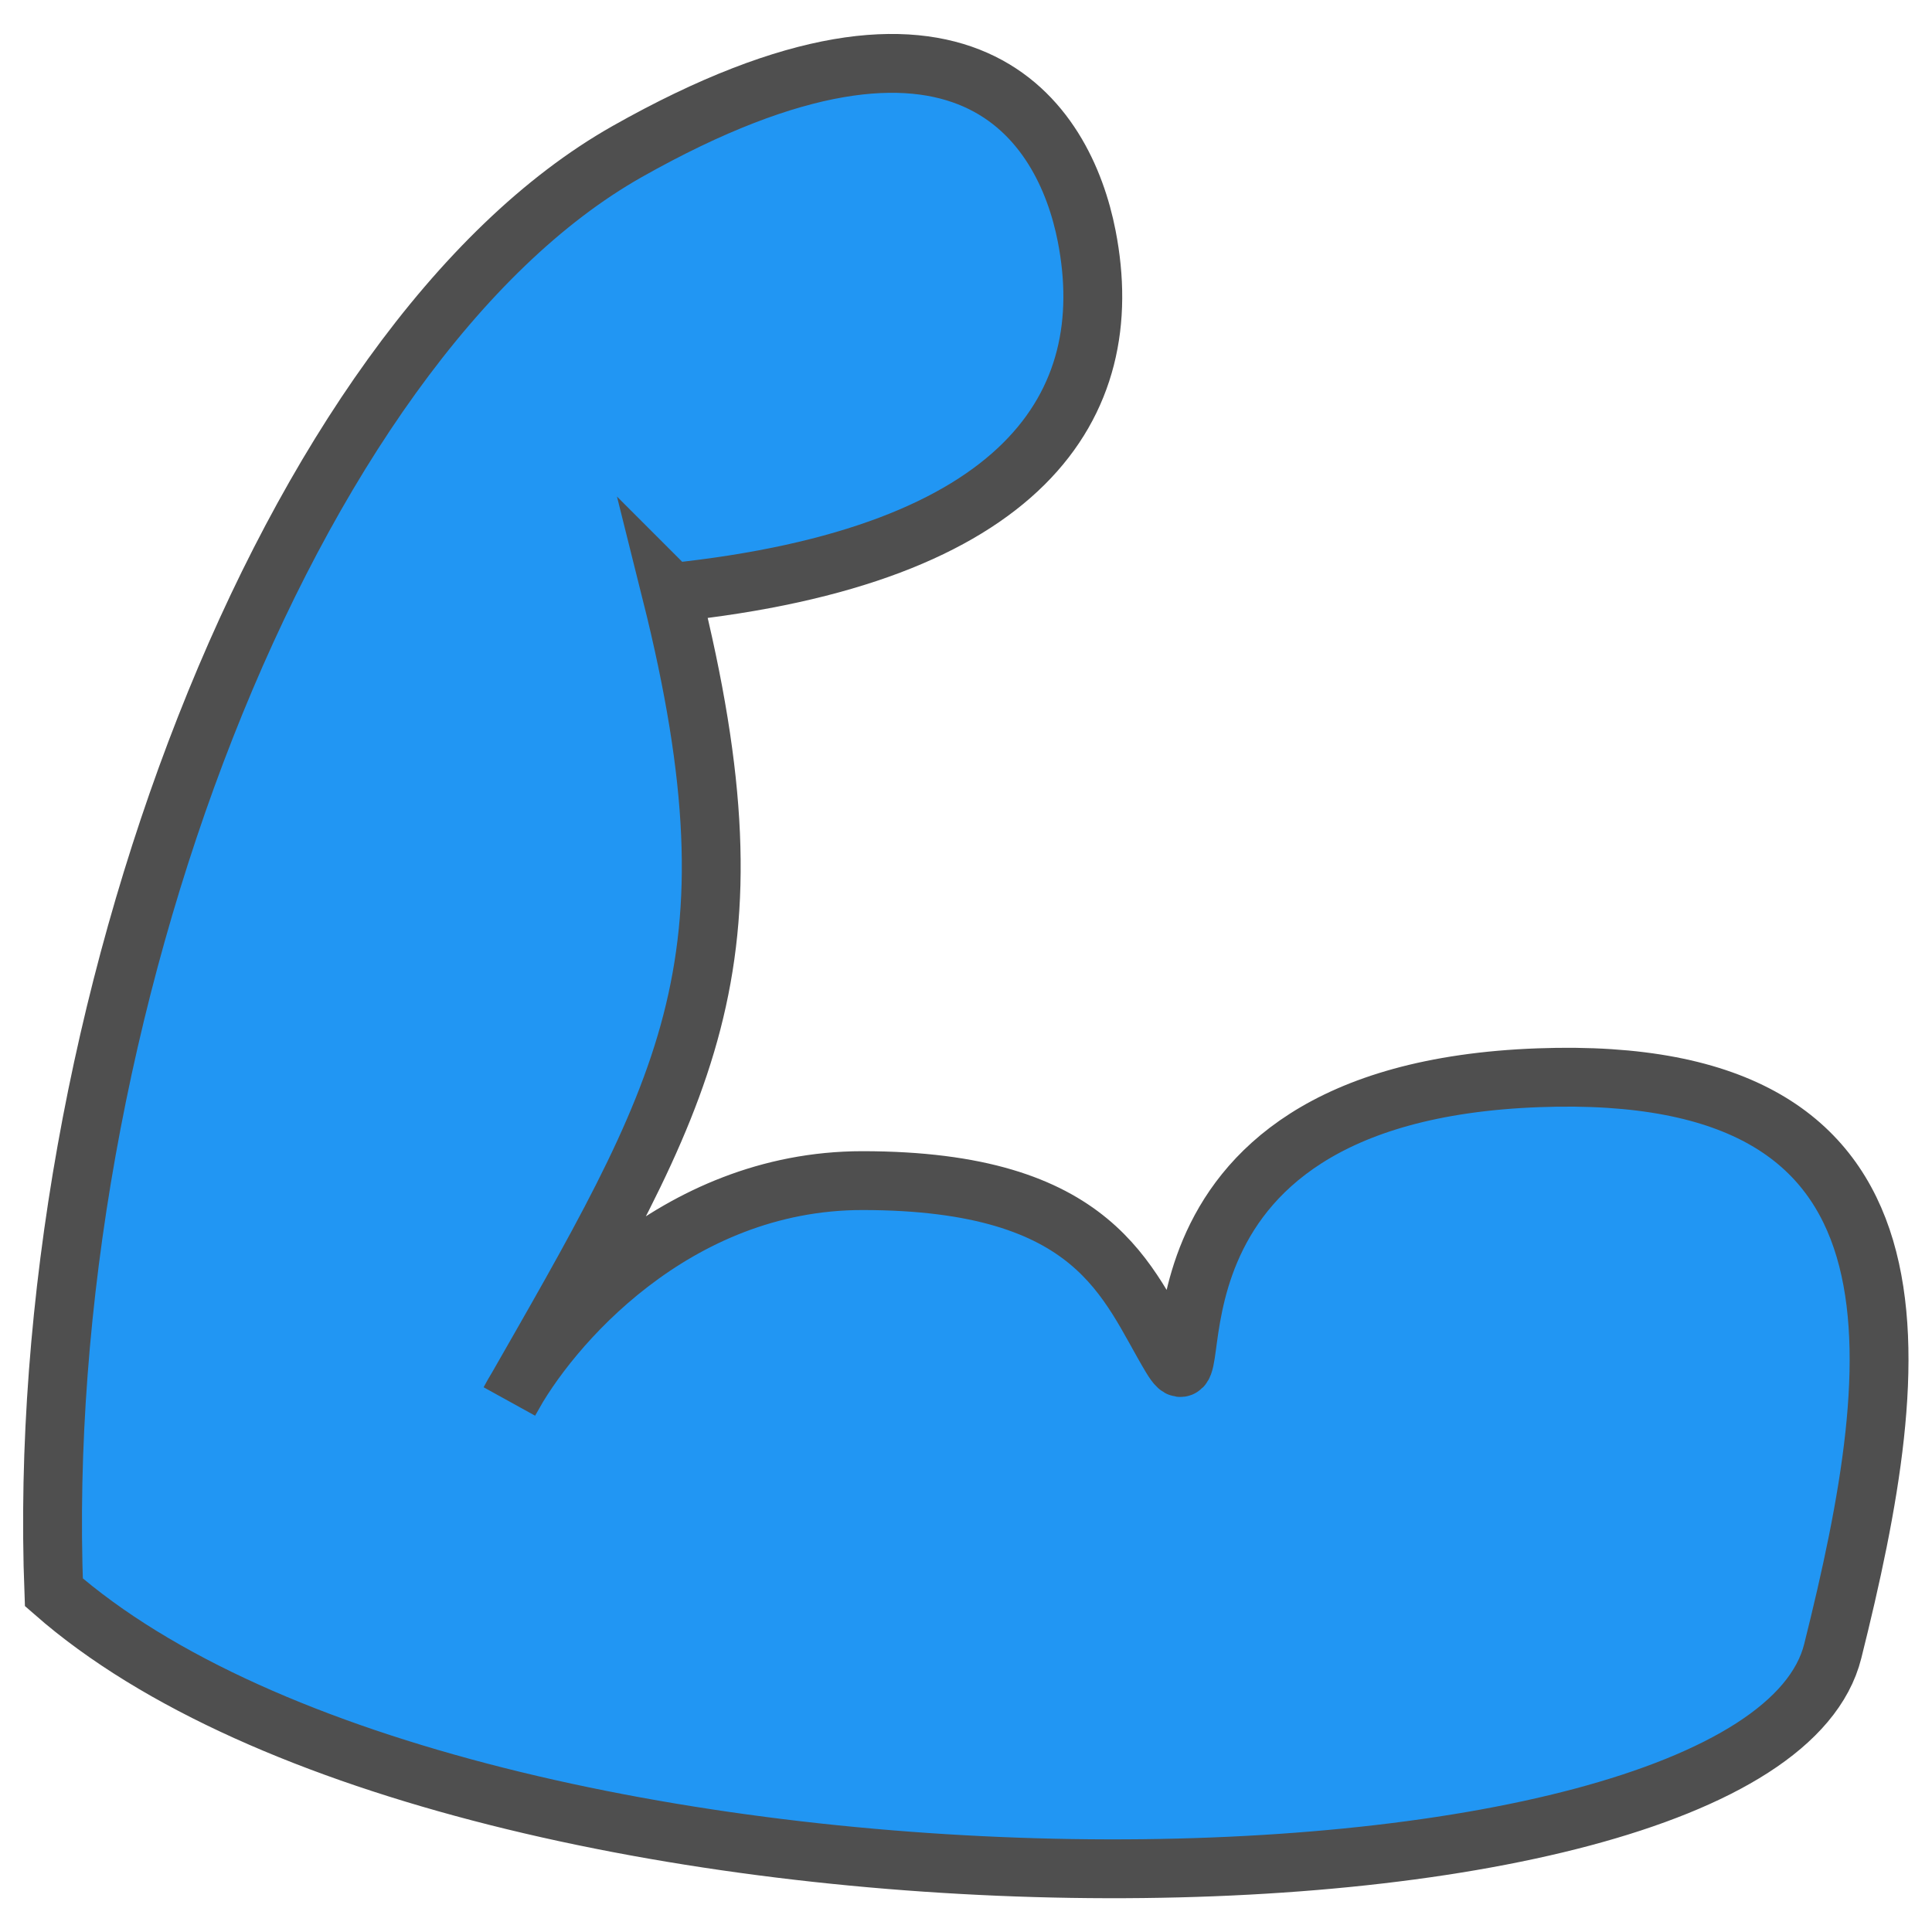 <svg fill="none" height="24" viewBox="0 0 24 24" width="24" xmlns="http://www.w3.org/2000/svg"><g stroke-width=".731"><path d="m8.342 7.36c1.151 4.603.213 6.161-1.908 9.868.579-.952 2.087-2.563 4.282-2.563 2.922 0 3.287 1.278 3.835 2.192.548.913-.777-3.276 4.566-3.47 5.022-.183 4.566 3.47 3.653 7.123-.913 3.653-16.939 3.79-22.098-.731-.274-7.168 2.922-15.524 7.123-17.898 4.201-2.374 5.433-.353 5.707 1.05.411 2.1-.776 3.972-5.159 4.429z" fill="#2196f3"/><path d="m8.339 7.36c1.169 4.675.183 6.209-2.009 10.045.487-.913 2.045-2.739 4.383-2.739 2.922 0 3.287 1.278 3.835 2.192.548.913-.777-3.276 4.566-3.47 5.022-.183 4.566 3.47 3.653 7.123-.913 3.653-16.939 3.79-22.098-.731-.274-7.168 2.922-15.524 7.123-17.898 4.201-2.374 5.433-.353 5.707 1.05.411 2.1-.776 3.972-5.159 4.429z" stroke="#4f4f4f"/></g></svg>